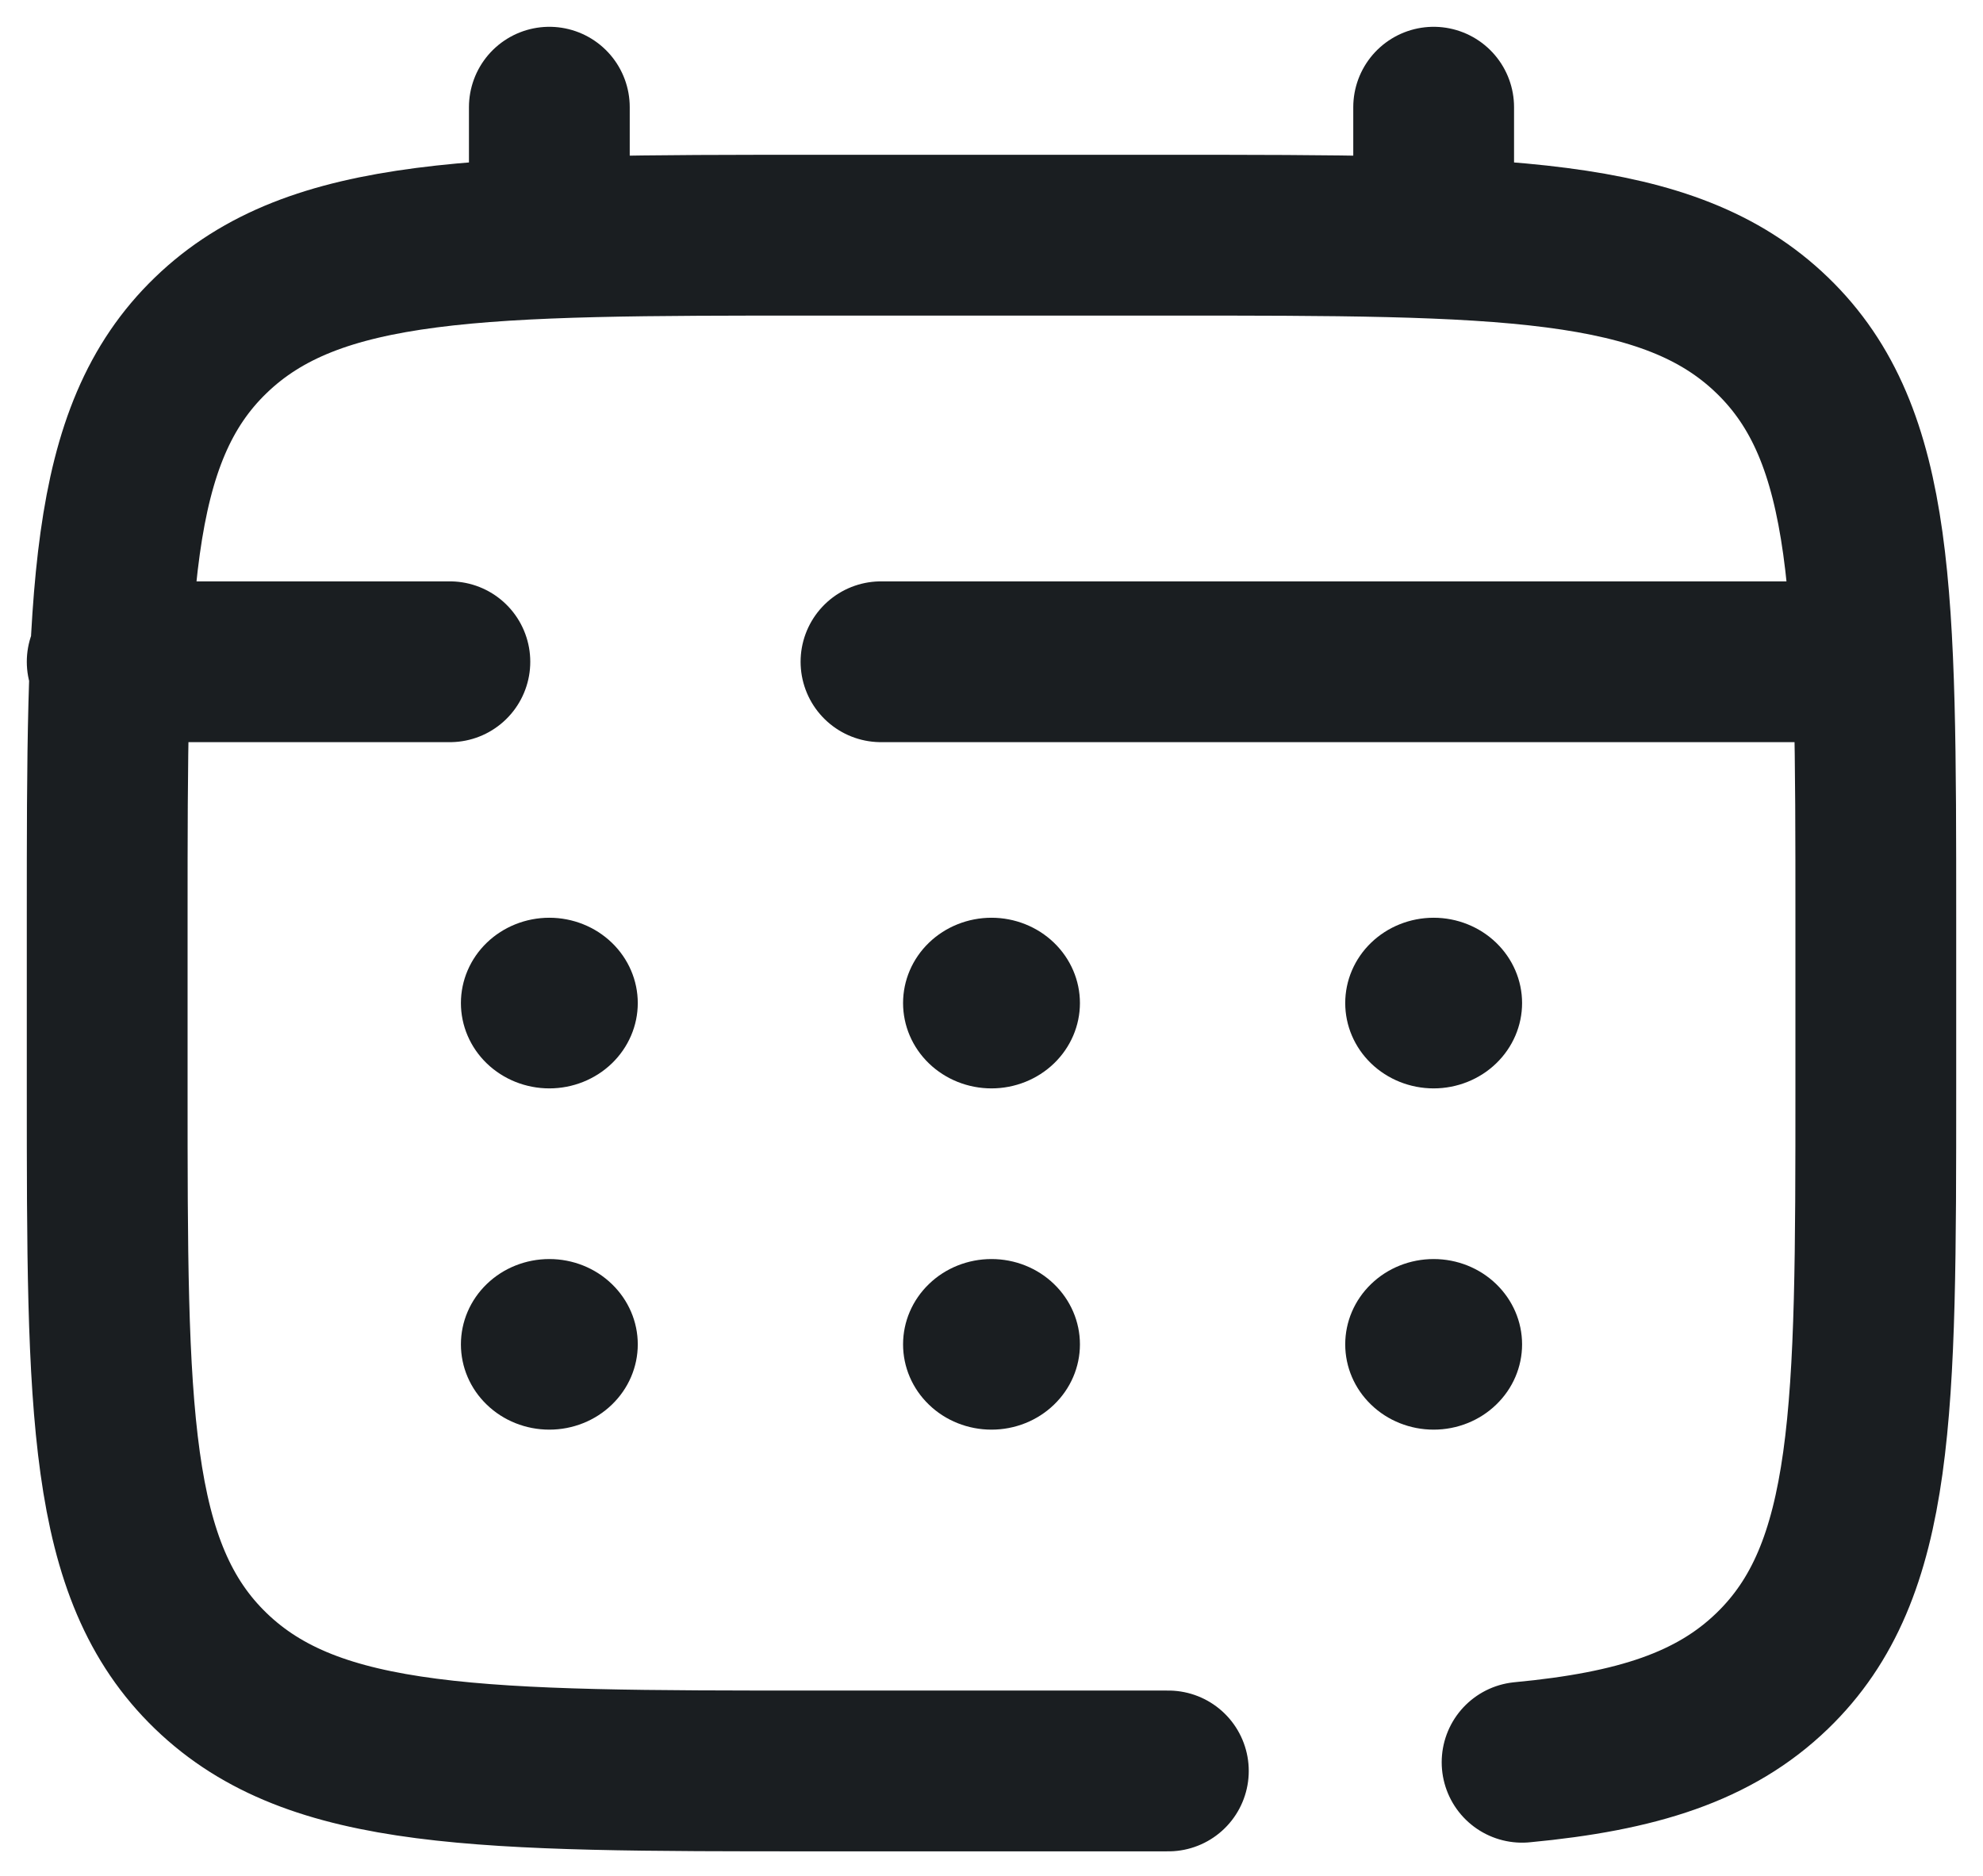 <svg width="37" height="35" viewBox="0 0 37 35" fill="none" xmlns="http://www.w3.org/2000/svg">
<path d="M21.8 33.042H15.2C8.978 33.042 5.866 33.042 3.934 31.177C2 29.312 2 26.31 2 20.307V17.123C2 11.12 2 8.118 3.934 6.254C5.866 4.388 8.978 4.388 15.2 4.388H21.8C28.022 4.388 31.134 4.388 33.066 6.254C35 8.118 35 11.12 35 17.123V20.307C35 26.31 35 29.312 33.066 31.177C31.989 32.218 30.545 32.678 28.4 32.88M10.25 4.388V2M26.75 4.388V2M34.175 12.347H16.438M2 12.347H8.394" stroke="#1A1E21" stroke-width="3" stroke-linecap="round"/>
<path d="M28.4 25.083C28.4 25.505 28.226 25.91 27.916 26.208C27.607 26.507 27.187 26.674 26.75 26.674C26.312 26.674 25.892 26.507 25.583 26.208C25.273 25.91 25.1 25.505 25.1 25.083C25.1 24.66 25.273 24.256 25.583 23.957C25.892 23.658 26.312 23.491 26.75 23.491C27.187 23.491 27.607 23.658 27.916 23.957C28.226 24.256 28.4 24.66 28.4 25.083ZM28.4 18.715C28.4 19.137 28.226 19.542 27.916 19.841C27.607 20.139 27.187 20.307 26.75 20.307C26.312 20.307 25.892 20.139 25.583 19.841C25.273 19.542 25.1 19.137 25.1 18.715C25.1 18.293 25.273 17.888 25.583 17.589C25.892 17.291 26.312 17.123 26.75 17.123C27.187 17.123 27.607 17.291 27.916 17.589C28.226 17.888 28.4 18.293 28.4 18.715ZM20.15 25.083C20.15 25.505 19.976 25.91 19.666 26.208C19.357 26.507 18.937 26.674 18.5 26.674C18.062 26.674 17.642 26.507 17.333 26.208C17.023 25.91 16.85 25.505 16.85 25.083C16.85 24.66 17.023 24.256 17.333 23.957C17.642 23.658 18.062 23.491 18.5 23.491C18.937 23.491 19.357 23.658 19.666 23.957C19.976 24.256 20.15 24.66 20.15 25.083ZM20.15 18.715C20.15 19.137 19.976 19.542 19.666 19.841C19.357 20.139 18.937 20.307 18.5 20.307C18.062 20.307 17.642 20.139 17.333 19.841C17.023 19.542 16.85 19.137 16.85 18.715C16.85 18.293 17.023 17.888 17.333 17.589C17.642 17.291 18.062 17.123 18.5 17.123C18.937 17.123 19.357 17.291 19.666 17.589C19.976 17.888 20.15 18.293 20.15 18.715ZM11.9 25.083C11.9 25.505 11.726 25.91 11.416 26.208C11.107 26.507 10.687 26.674 10.25 26.674C9.812 26.674 9.392 26.507 9.083 26.208C8.773 25.91 8.6 25.505 8.6 25.083C8.6 24.66 8.773 24.256 9.083 23.957C9.392 23.658 9.812 23.491 10.25 23.491C10.687 23.491 11.107 23.658 11.416 23.957C11.726 24.256 11.9 24.66 11.9 25.083ZM11.9 18.715C11.9 19.137 11.726 19.542 11.416 19.841C11.107 20.139 10.687 20.307 10.25 20.307C9.812 20.307 9.392 20.139 9.083 19.841C8.773 19.542 8.6 19.137 8.6 18.715C8.6 18.293 8.773 17.888 9.083 17.589C9.392 17.291 9.812 17.123 10.25 17.123C10.687 17.123 11.107 17.291 11.416 17.589C11.726 17.888 11.9 18.293 11.9 18.715Z" fill="#1A1E21"/>
</svg>
